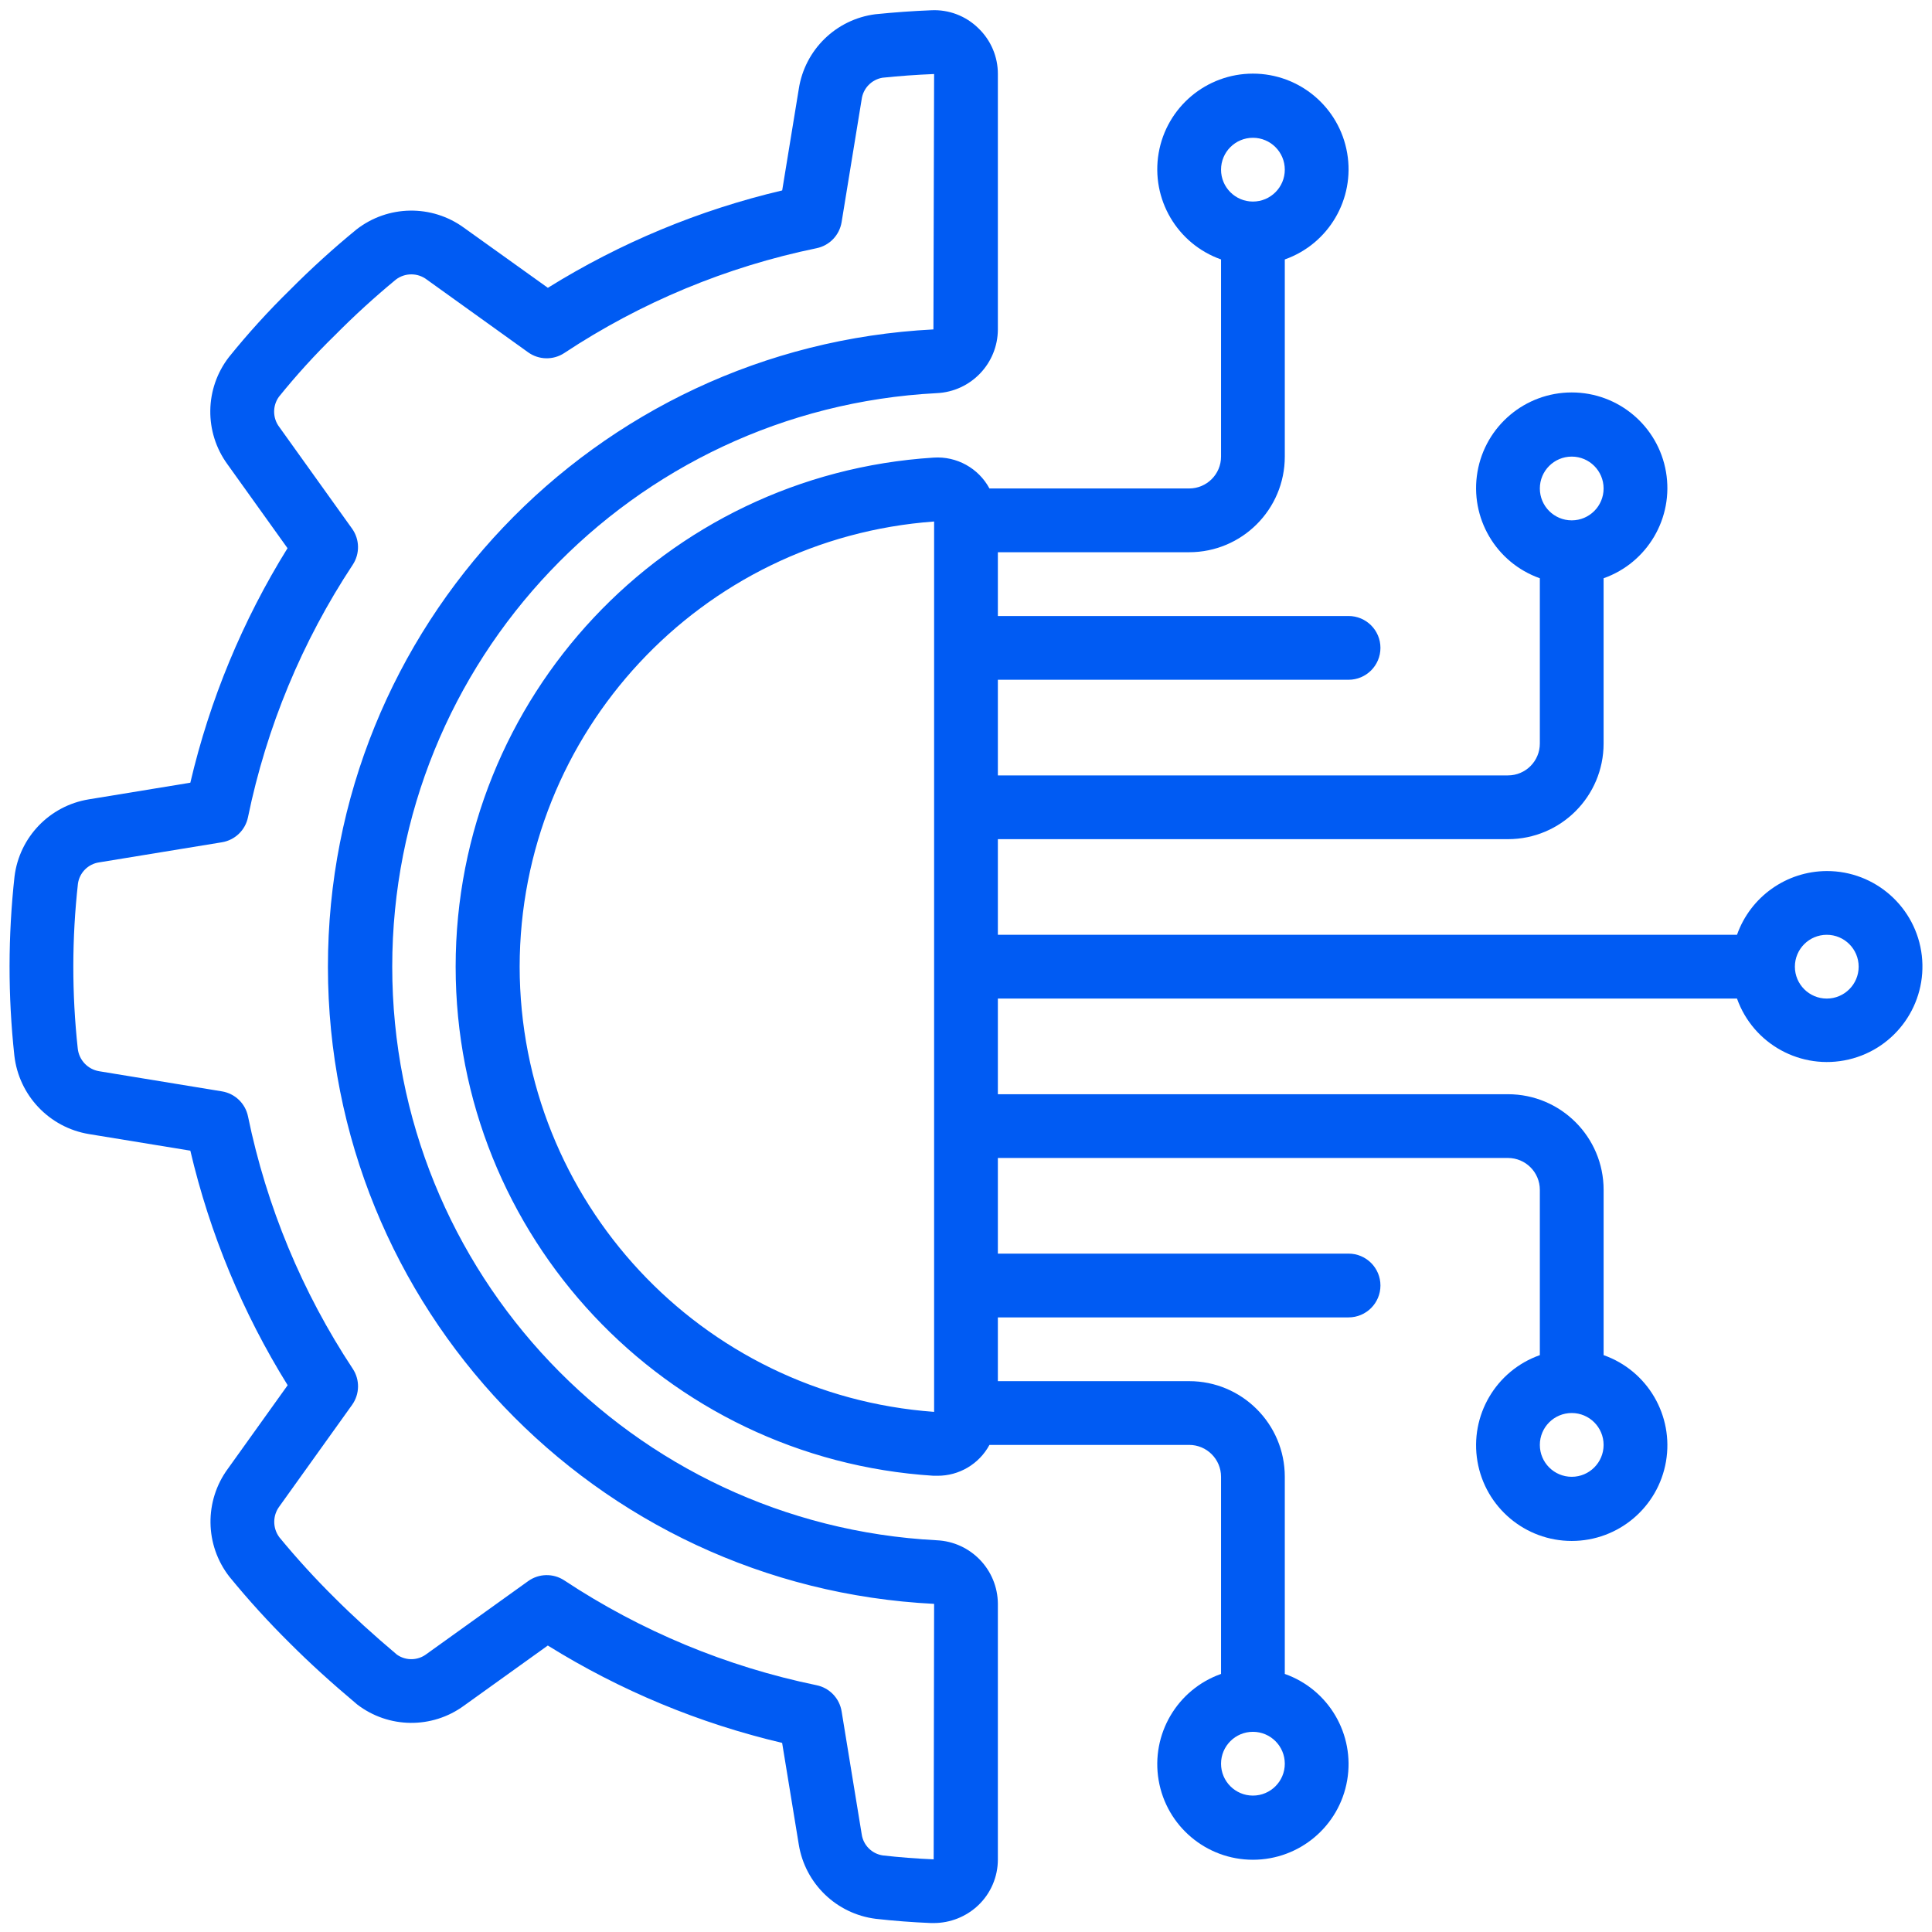 <svg width="101" height="101" viewBox="0 0 101 101" fill="none" xmlns="http://www.w3.org/2000/svg">
<g clip-path="url(#clip0)">
<path d="M4.643 41.788C2.599 42.12 1.018 43.758 0.76 45.813C0.417 48.925 0.413 52.065 0.75 55.178C0.985 57.264 2.575 58.942 4.647 59.286L9.95 60.154C10.968 64.491 12.687 68.633 15.038 72.416L11.917 76.776C10.673 78.463 10.703 80.771 11.99 82.424C12.983 83.64 14.04 84.802 15.157 85.906C16.18 86.931 17.311 87.961 18.67 89.103C20.31 90.364 22.587 90.391 24.256 89.168L28.638 86.024C32.417 88.375 36.555 90.095 40.888 91.114L41.758 96.426C42.089 98.471 43.728 100.053 45.783 100.311C46.733 100.417 47.698 100.492 48.67 100.532H48.811C49.68 100.532 50.515 100.198 51.145 99.599C51.799 98.974 52.168 98.108 52.166 97.202V83.846C52.156 82.061 50.748 80.598 48.964 80.521C33.012 79.688 20.505 66.511 20.505 50.537C20.505 34.563 33.012 21.386 48.964 20.553C50.75 20.475 52.16 19.008 52.166 17.22V3.87C52.169 2.964 51.799 2.097 51.143 1.472C50.488 0.829 49.594 0.49 48.678 0.537C47.708 0.575 46.746 0.645 45.759 0.745C43.705 1.01 42.074 2.601 41.759 4.648L40.891 9.955C36.558 10.975 32.421 12.695 28.641 15.046L24.26 11.91C22.575 10.678 20.276 10.714 18.631 12C17.423 12.989 16.267 14.04 15.166 15.148C14.033 16.256 12.965 17.431 11.97 18.665C10.698 20.308 10.666 22.593 11.89 24.271L15.031 28.658C12.682 32.441 10.966 36.582 9.95 40.918L4.643 41.788ZM12.965 42.718C13.934 38.011 15.793 33.532 18.442 29.521C18.821 28.945 18.806 28.194 18.403 27.633L14.602 22.325C14.25 21.861 14.24 21.223 14.577 20.748C15.49 19.616 16.47 18.539 17.512 17.523C18.523 16.501 19.586 15.531 20.695 14.616C21.172 14.252 21.834 14.252 22.312 14.616L27.612 18.42C28.173 18.821 28.924 18.835 29.5 18.455C33.507 15.805 37.983 13.945 42.688 12.976C43.365 12.837 43.885 12.295 43.997 11.613L45.045 5.195C45.12 4.619 45.562 4.16 46.135 4.063C47.017 3.972 47.91 3.907 48.833 3.87L48.797 17.221C31.053 18.128 17.134 32.784 17.143 50.551C17.153 68.318 31.088 82.959 48.833 83.846L48.81 97.202C47.915 97.165 47.028 97.096 46.153 96.997C45.578 96.913 45.127 96.46 45.047 95.884L43.997 89.462C43.885 88.78 43.365 88.238 42.688 88.099C37.983 87.129 33.507 85.269 29.5 82.619C28.924 82.239 28.173 82.253 27.612 82.656L22.307 86.462C21.854 86.814 21.226 86.831 20.755 86.504C19.53 85.472 18.468 84.504 17.512 83.549C16.49 82.539 15.52 81.478 14.607 80.369C14.247 79.889 14.247 79.229 14.607 78.749L18.405 73.445C18.807 72.884 18.822 72.133 18.442 71.557C15.793 67.548 13.934 63.069 12.965 58.362C12.826 57.686 12.284 57.166 11.603 57.054L5.187 56.002C4.589 55.904 4.131 55.419 4.065 54.817C3.753 51.951 3.756 49.058 4.075 46.192C4.158 45.617 4.611 45.164 5.187 45.082L11.601 44.032C12.285 43.92 12.828 43.397 12.965 42.718Z" fill="#005BF3"/>
<path d="M95.499 45.536C93.388 45.545 91.51 46.879 90.806 48.869H52.166V43.869H78.832C81.594 43.869 83.832 41.631 83.832 38.869V30.23C86.128 29.418 87.505 27.07 87.094 24.67C86.682 22.27 84.601 20.516 82.166 20.516C79.731 20.516 77.65 22.27 77.238 24.67C76.826 27.07 78.203 29.418 80.499 30.23V38.869C80.499 39.79 79.753 40.536 78.832 40.536H52.166V35.536H70.499C71.42 35.536 72.166 34.79 72.166 33.869C72.166 32.949 71.42 32.203 70.499 32.203H52.166V28.869H62.166C64.927 28.869 67.166 26.631 67.166 23.869V13.563C69.462 12.751 70.839 10.404 70.427 8.004C70.016 5.604 67.934 3.849 65.499 3.849C63.064 3.849 60.983 5.604 60.571 8.004C60.16 10.404 61.537 12.751 63.833 13.563V23.87C63.833 24.79 63.086 25.536 62.166 25.536H51.726C51.153 24.471 50.008 23.84 48.801 23.923C34.756 24.813 23.82 36.463 23.82 50.536C23.82 64.609 34.756 76.26 48.801 77.149H48.996C50.135 77.159 51.185 76.538 51.726 75.536H62.166C63.086 75.536 63.833 76.282 63.833 77.203V87.509C61.537 88.321 60.16 90.669 60.571 93.069C60.983 95.469 63.064 97.223 65.499 97.223C67.934 97.223 70.016 95.469 70.427 93.069C70.839 90.669 69.462 88.321 67.166 87.509V77.203C67.166 74.441 64.928 72.203 62.166 72.203H52.166V68.87H70.499C71.42 68.87 72.166 68.123 72.166 67.203C72.166 66.282 71.42 65.536 70.499 65.536H52.166V60.536H78.832C79.753 60.536 80.499 61.282 80.499 62.203V70.843C78.203 71.654 76.826 74.002 77.238 76.402C77.65 78.802 79.731 80.557 82.166 80.557C84.601 80.557 86.682 78.802 87.094 76.402C87.506 74.002 86.129 71.654 83.833 70.843V62.203C83.833 59.441 81.594 57.203 78.833 57.203H52.166V52.203H90.806C91.657 54.594 94.168 55.965 96.64 55.389C99.112 54.814 100.758 52.475 100.467 49.953C100.174 47.432 98.037 45.532 95.499 45.536ZM82.166 23.87C83.086 23.87 83.832 24.616 83.832 25.536C83.832 26.457 83.086 27.203 82.166 27.203C81.245 27.203 80.499 26.457 80.499 25.536C80.499 24.616 81.245 23.87 82.166 23.87ZM65.499 7.203C66.42 7.203 67.166 7.949 67.166 8.87C67.166 9.79 66.42 10.537 65.499 10.537C64.579 10.537 63.833 9.79 63.833 8.87C63.833 7.949 64.579 7.203 65.499 7.203ZM65.499 93.869C64.579 93.869 63.833 93.123 63.833 92.202C63.833 91.282 64.579 90.535 65.499 90.535C66.42 90.535 67.166 91.282 67.166 92.202C67.166 93.123 66.42 93.869 65.499 93.869ZM82.166 77.203C81.245 77.203 80.499 76.456 80.499 75.536C80.499 74.615 81.245 73.869 82.166 73.869C83.086 73.869 83.832 74.615 83.832 75.536C83.832 76.456 83.086 77.203 82.166 77.203ZM27.166 50.536C27.18 38.302 36.631 28.151 48.833 27.263V73.809C36.631 72.921 27.18 62.77 27.166 50.536ZM95.499 52.203C94.579 52.203 93.832 51.456 93.832 50.536C93.832 49.615 94.579 48.869 95.499 48.869C96.42 48.869 97.166 49.615 97.166 50.536C97.166 51.456 96.419 52.203 95.499 52.203Z" fill="#005BF3"/>
</g>
<defs>
<clipPath id="clip0">
<rect width="100" height="100" fill="white" transform="translate(0.5 0.532)"/>
</clipPath>
</defs>
</svg>
